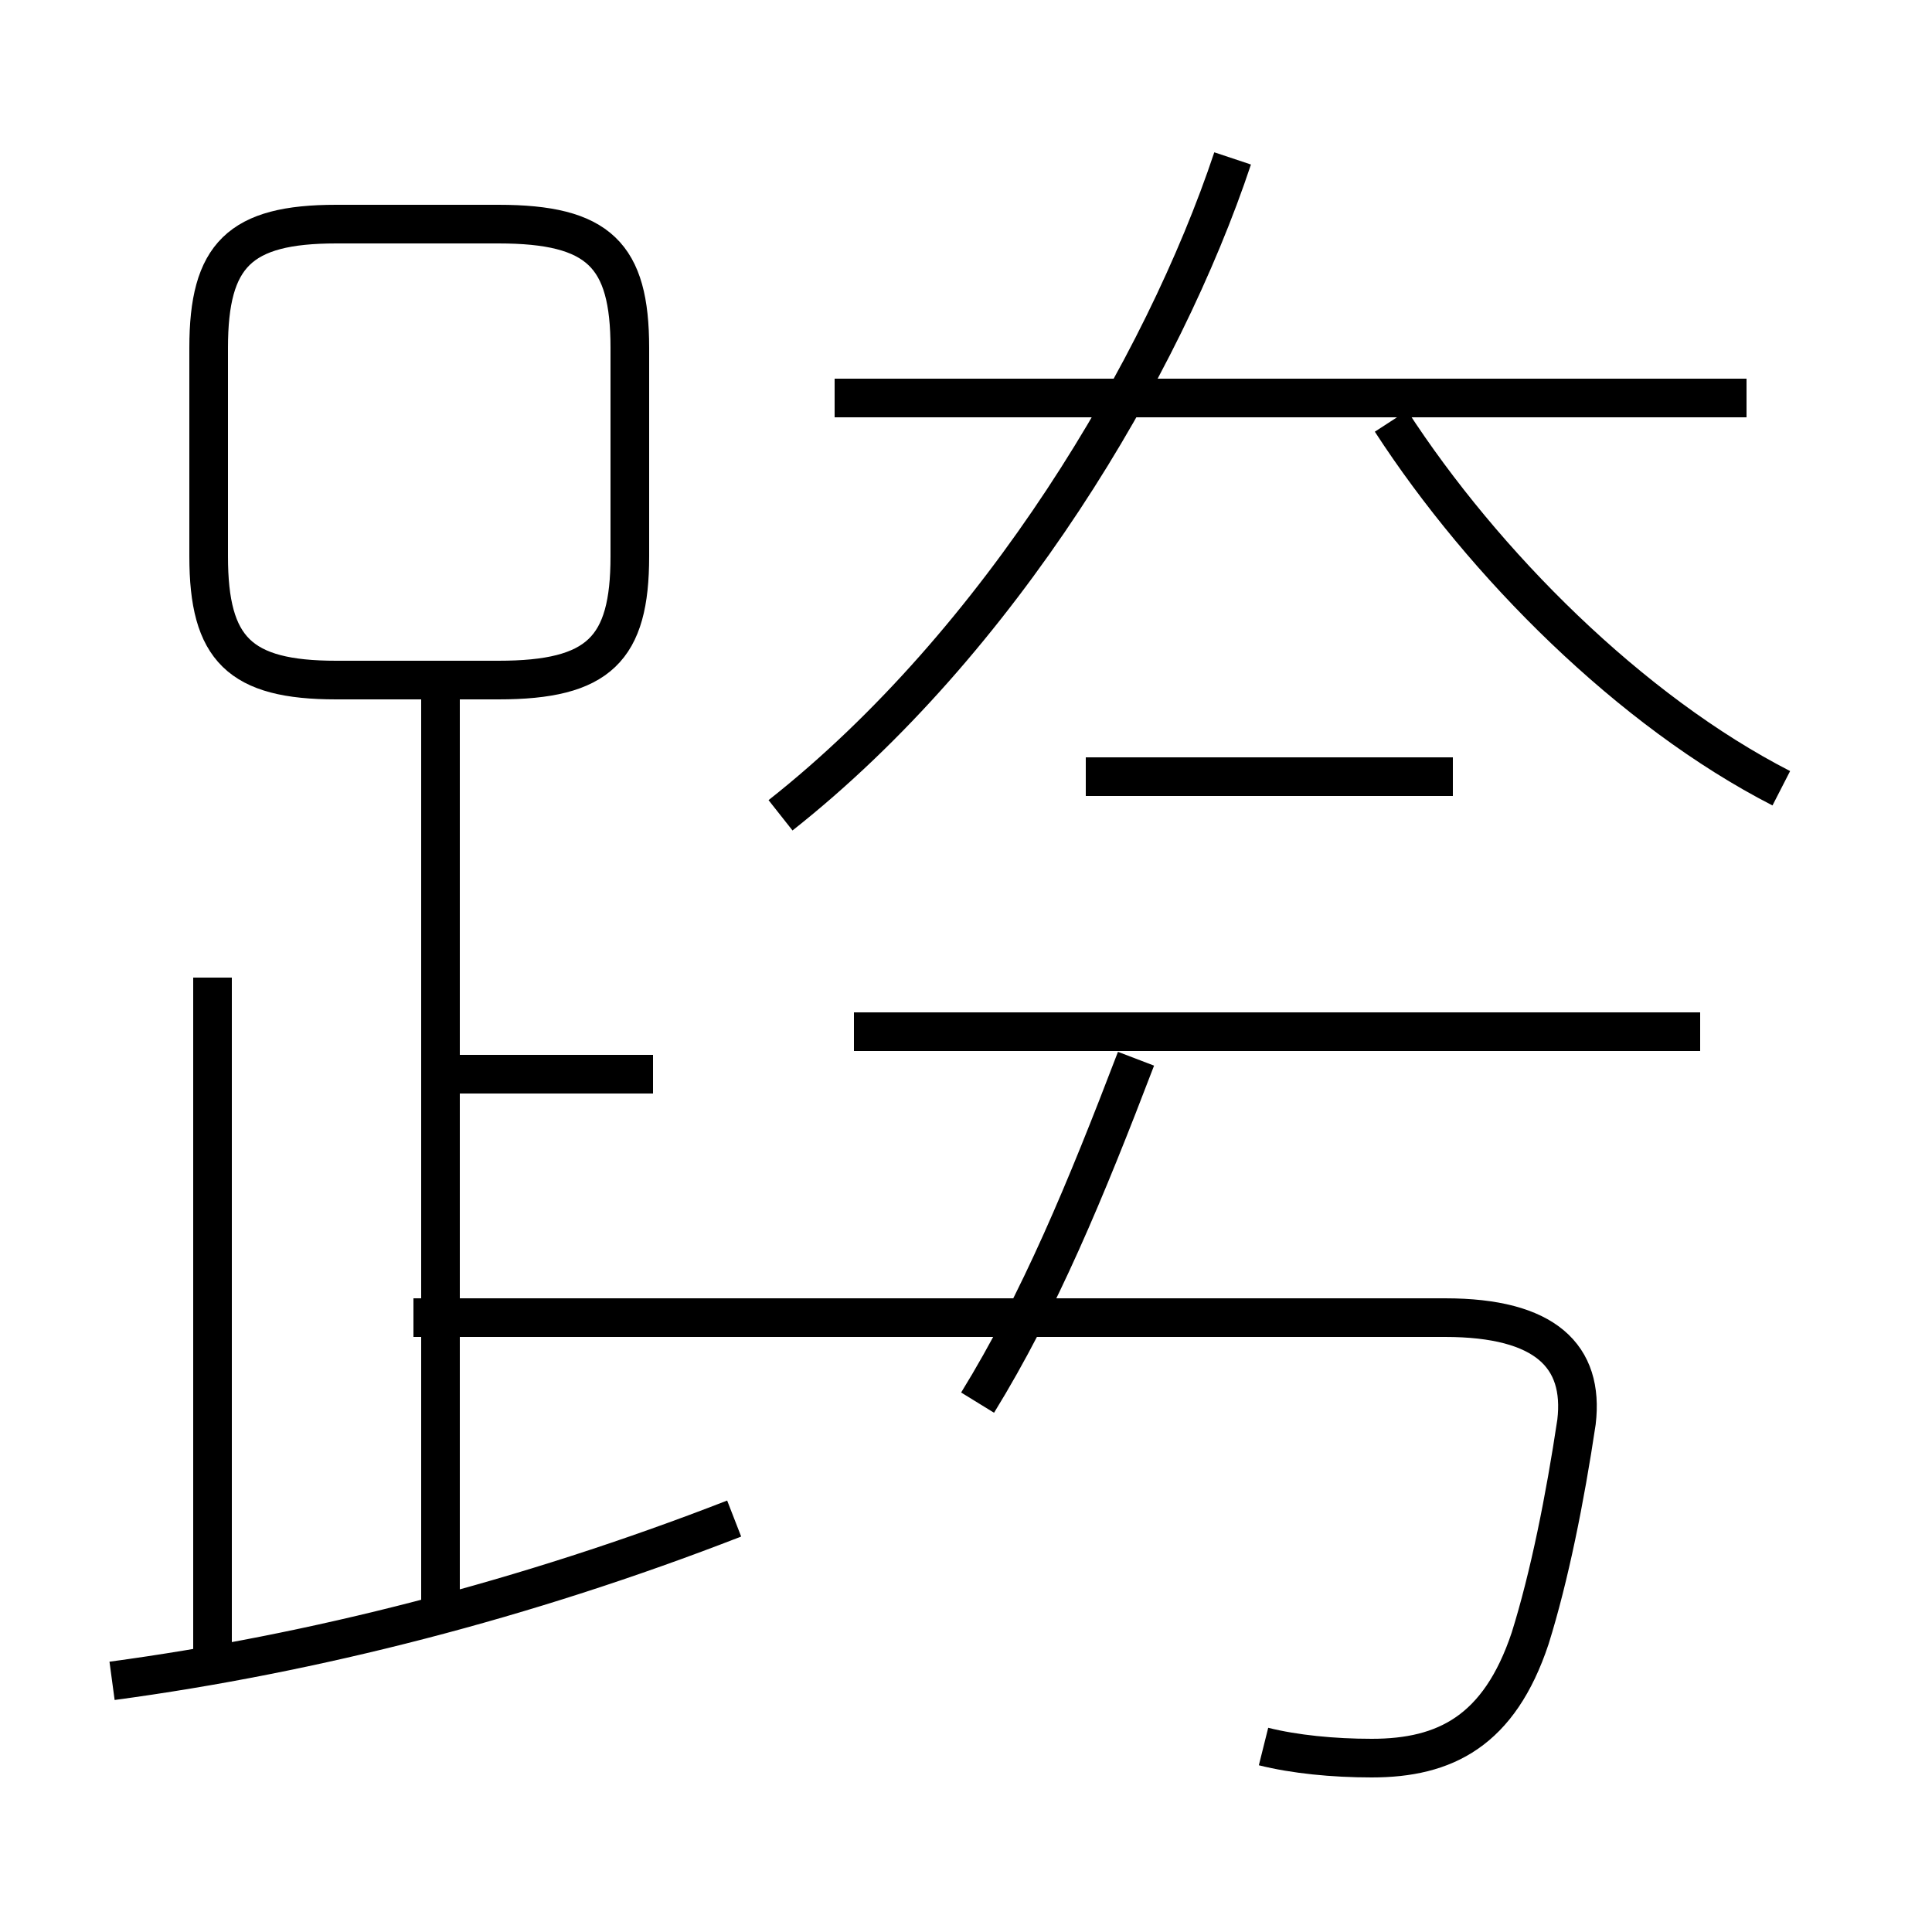 <?xml version='1.0' encoding='utf8'?>
<svg viewBox="0.0 -6.0 50.0 50.0" version="1.1" xmlns="http://www.w3.org/2000/svg">
<rect x="0.0" y="-6.0" width="50.0" height="50.0" fill="#808080" stroke="none"/>
<rect x="-1000" y="-1000" width="2000" height="2000" stroke="white" fill="white"/>
<g style="fill:white;stroke:#000000;  stroke-width:1">
<path d="M 32.7 1.2 C 33.5 1.4 34.5 1.5 35.5 1.5 C 37.4 1.5 38.8 0.8 39.6 -1.6 C 40.1 -3.2 40.5 -5.2 40.8 -7.2 C 41.0 -8.9 40.0 -9.9 37.4 -9.9 L 10.7 -9.9 M 2.9 -0.5 C 8.1 -1.2 13.6 -2.6 19.0 -4.7 M 5.5 -0.7 L 5.5 -18.7 M 11.4 -2.4 L 11.4 -25.9 M 16.9 -16.2 L 11.8 -16.2 M 25.3 -7.7 C 26.9 -10.3 28.1 -13.2 29.4 -16.6 M 8.7 -26.4 L 12.9 -26.4 C 15.5 -26.4 16.3 -27.2 16.3 -29.6 L 16.3 -35.0 C 16.3 -37.4 15.5 -38.2 12.9 -38.2 L 8.7 -38.2 C 6.2 -38.2 5.4 -37.4 5.4 -35.0 L 5.4 -29.6 C 5.4 -27.2 6.2 -26.4 8.7 -26.4 Z M 44.0 -17.3 L 22.1 -17.3 M 20.2 -22.9 C 25.9 -27.4 30.1 -34.5 31.9 -39.9 M 37.6 -23.9 L 28.1 -23.9 M 45.2 -33.7 L 21.6 -33.7 M 46.1 -23.6 C 42.2 -25.6 38.4 -29.4 36.0 -33.1" transform="translate(0.0, 38.0)" />
</g>
</svg>